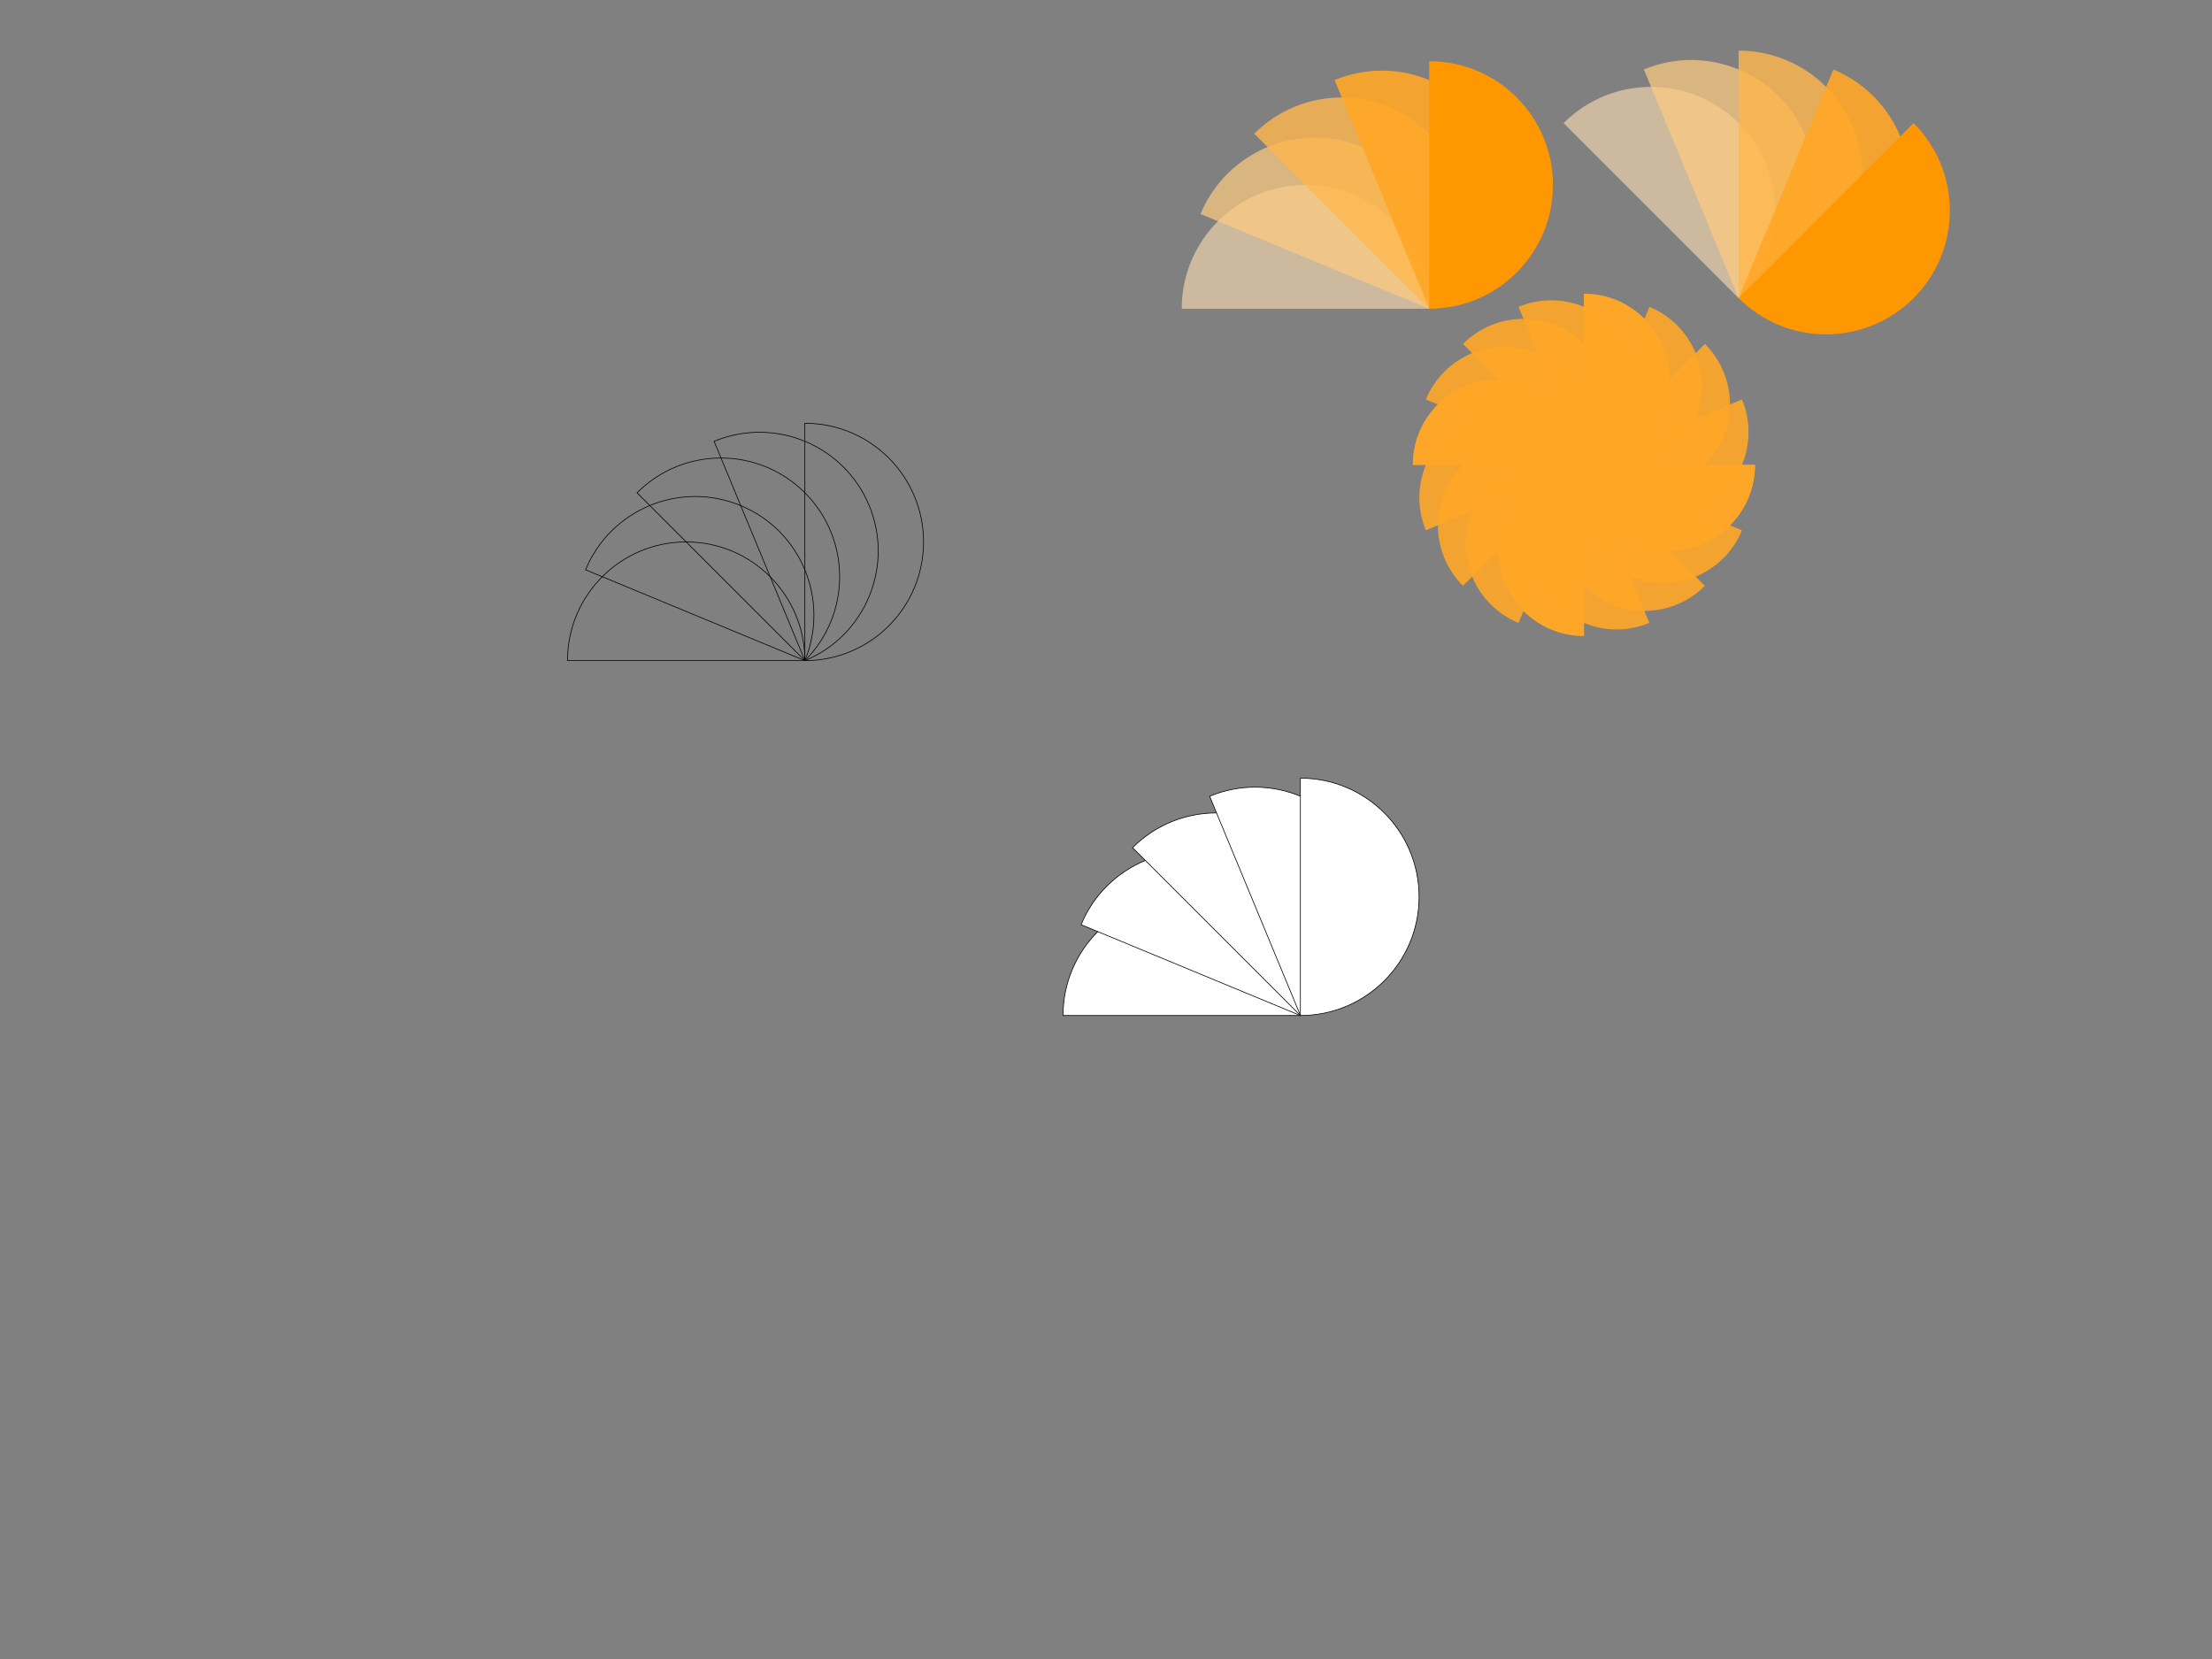 <?xml version="1.0" encoding="utf-8"?>
<!-- Generator: Adobe Illustrator 15.0.0, SVG Export Plug-In . SVG Version: 6.00 Build 0)  -->
<!DOCTYPE svg PUBLIC "-//W3C//DTD SVG 1.1//EN" "http://www.w3.org/Graphics/SVG/1.1/DTD/svg11.dtd">
<svg version="1.1" id="Capa_1" xmlns="http://www.w3.org/2000/svg" xmlns:xlink="http://www.w3.org/1999/xlink" x="0px" y="0px"
	 width="800px" height="600px" viewBox="0 0 800 600" enable-background="new 0 0 800 600" xml:space="preserve">
<rect x="0" y="0" width="800" height="600" fill="#808080" stroke="none"/>
<path fill="none" stroke="#000000" stroke-width="0.25" stroke-miterlimit="10" d="M291.095,238.921
	c0-23.705-19.217-42.922-42.923-42.922s-42.923,19.217-42.923,42.922H291.095z"/>
<path fill="none" stroke="#000000" stroke-width="0.25" stroke-miterlimit="10" d="M291.095,238.922
	c23.705,0,42.922-19.218,42.922-42.923c0-23.705-19.217-42.922-42.922-42.922V238.922z"/>
<path fill="none" stroke="#000000" stroke-width="0.25" stroke-miterlimit="10" d="M291.101,238.921
	c16.762-16.762,16.762-43.939,0-60.702c-16.762-16.762-43.939-16.762-60.702,0L291.101,238.921z"/>
<path fill="none" stroke="#000000" stroke-width="0.25" stroke-miterlimit="10" d="M291.086,238.922
	c9.071-21.9-1.329-47.008-23.23-56.081c-21.901-9.072-47.01,1.329-56.081,23.229L291.086,238.922z"/>
<path fill="none" stroke="#000000" stroke-width="0.25" stroke-miterlimit="10" d="M291.116,238.922
	c21.9-9.071,32.3-34.18,23.229-56.081c-9.071-21.901-34.18-32.301-56.08-23.23L291.116,238.922z"/>
<path fill="#FFFFFF" stroke="#000000" stroke-width="0.25" stroke-miterlimit="10" d="M470.309,367.279
	c0-23.705-19.218-42.922-42.924-42.922c-23.705,0-42.922,19.217-42.922,42.922H470.309z"/>
<path fill="#FFFFFF" stroke="#000000" stroke-width="0.25" stroke-miterlimit="10" d="M470.299,367.28
	c9.072-21.9-1.328-47.009-23.229-56.081c-21.901-9.071-47.01,1.329-56.081,23.229L470.299,367.28z"/>
<path fill="#FFFFFF" stroke="#000000" stroke-width="0.25" stroke-miterlimit="10" d="M470.314,367.279
	c16.762-16.762,16.762-43.939,0-60.701c-16.763-16.763-43.939-16.763-60.702,0L470.314,367.279z"/>
<path fill="#FFFFFF" stroke="#000000" stroke-width="0.25" stroke-miterlimit="10" d="M470.33,367.28
	c21.899-9.071,32.299-34.18,23.229-56.081c-9.072-21.901-34.181-32.301-56.08-23.23L470.33,367.28z"/>
<path fill="#FFFFFF" stroke="#000000" stroke-width="0.25" stroke-miterlimit="10" d="M470.309,367.28
	c23.704-0.001,42.922-19.218,42.922-42.923c0-23.706-19.217-42.923-42.922-42.923V367.28z"/>
<path fill="#FFE0B2" fill-opacity="0.6" d="M516.895,111.654c0-24.717-20.037-44.754-44.756-44.754
	c-24.717,0-44.753,20.037-44.753,44.754H516.895z"/>
<path fill="#FFCC80" fill-opacity="0.7" d="M516.885,111.655c9.459-22.835-1.385-49.016-24.221-58.475
	c-22.835-9.458-49.016,1.386-58.474,24.22L516.885,111.655z"/>
<path fill="#FFB74D" fill-opacity="0.8" d="M516.9,111.654c17.477-17.479,17.477-45.814,0-63.292
	c-17.479-17.478-45.814-17.478-63.292,0L516.9,111.654z"/>
<path fill="#FFA726" fill-opacity="0.9" d="M516.917,111.655c22.833-9.458,33.678-35.64,24.22-58.475
	c-9.458-22.836-35.639-33.68-58.473-24.222L516.917,111.655z"/>
<path fill="#FF9800" d="M516.895,111.655c24.716-0.001,44.755-20.038,44.755-44.755c0-24.719-20.038-44.755-44.755-44.755V111.655
	L516.895,111.655z"/>
<path fill="#FFA726" fill-opacity="0.9" d="M572.853,168.13c0-17.086-13.851-30.936-30.937-30.936s-30.936,13.85-30.936,30.936
	H572.853z"/>
<path fill="#FFA726" fill-opacity="0.9" d="M572.845,168.13c6.539-15.784-0.957-33.881-16.741-40.419
	c-15.785-6.538-33.882,0.957-40.419,16.741L572.845,168.13z"/>
<path fill="#FFA726" fill-opacity="0.9" d="M572.857,168.13c12.079-12.082,12.079-31.669,0-43.75
	c-12.083-12.081-31.67-12.081-43.751,0L572.857,168.13z"/>
<path fill="#FFA726" fill-opacity="0.9" d="M572.867,168.13c15.783-6.538,23.279-24.635,16.742-40.419
	c-6.538-15.785-24.635-23.281-40.419-16.743L572.867,168.13z"/>
<path fill="#FFA726" fill-opacity="0.9" d="M572.853,168.13c17.084,0,30.936-13.851,30.936-30.936
	c0-17.087-13.851-30.937-30.937-30.937L572.853,168.13L572.853,168.13z"/>
<path fill="#FFE0B2" fill-opacity="0.6" d="M628.785,107.818c17.479-17.479,17.477-45.815-0.001-63.294
	c-17.478-17.477-45.813-17.478-63.291,0L628.785,107.818z"/>
<path fill="#FFCC80" fill-opacity="0.7" d="M628.778,107.811c22.835-9.457,33.68-35.638,24.221-58.473s-35.64-33.68-58.473-24.221
	L628.778,107.811z"/>
<path fill="#FFB74D" fill-opacity="0.8" d="M628.79,107.822c24.717-0.001,44.754-20.038,44.754-44.754
	c-0.001-24.719-20.036-44.756-44.754-44.755V107.822z"/>
<path fill="#FFA726" fill-opacity="0.9" d="M628.801,107.834c22.834,9.457,49.015-1.388,58.474-24.222
	c9.459-22.836-1.385-49.016-24.22-58.474L628.801,107.834z"/>
<path fill="#FF9800" d="M628.785,107.818c17.477,17.477,45.815,17.478,63.293,0c17.479-17.479,17.477-45.815,0-63.293
	L628.785,107.818L628.785,107.818z"/>
<path fill="#FFA726" fill-opacity="0.9" d="M572.853,168.13c17.085,0,30.936-13.851,30.936-30.937
	c0-17.085-13.851-30.936-30.936-30.936V168.13z"/>
<path fill="#FFA726" fill-opacity="0.9" d="M572.853,168.123c15.783,6.538,33.881-0.957,40.419-16.741
	c6.538-15.785-0.957-33.883-16.741-40.42L572.853,168.123z"/>
<path fill="#FFA726" fill-opacity="0.9" d="M572.853,168.135c12.081,12.08,31.669,12.08,43.75,0
	c12.081-12.083,12.081-31.669,0-43.75L572.853,168.135z"/>
<path fill="#FFA726" fill-opacity="0.9" d="M572.853,168.146c6.538,15.783,24.635,23.279,40.419,16.741
	c15.785-6.537,23.281-24.635,16.743-40.418L572.853,168.146z"/>
<path fill="#FFA726" fill-opacity="0.9" d="M572.853,168.13c0,17.084,13.851,30.936,30.936,30.936
	c17.086,0,30.936-13.851,30.936-30.936H572.853L572.853,168.13z"/>
<path fill="#FFA726" fill-opacity="0.9" d="M572.853,168.13c0,17.085,13.851,30.936,30.937,30.936
	c17.085,0,30.935-13.851,30.935-30.936H572.853z"/>
<path fill="#FFA726" fill-opacity="0.9" d="M572.859,168.13c-6.538,15.784,0.957,33.881,16.741,40.419
	c15.785,6.537,33.883-0.958,40.419-16.741L572.859,168.13z"/>
<path fill="#FFA726" fill-opacity="0.9" d="M572.849,168.13c-12.081,12.082-12.081,31.669,0,43.75s31.668,12.081,43.749,0
	L572.849,168.13z"/>
<path fill="#FFA726" fill-opacity="0.9" d="M572.837,168.13c-15.782,6.538-23.278,24.635-16.741,40.419
	c6.537,15.785,24.635,23.281,40.418,16.743L572.837,168.13z"/>
<path fill="#FFA726" fill-opacity="0.9" d="M572.853,168.13c-17.084,0-30.937,13.851-30.937,30.936
	c0,17.087,13.852,30.936,30.937,30.936V168.13L572.853,168.13z"/>
<path fill="#FFA726" fill-opacity="0.9" d="M572.853,168.13c-17.085,0-30.937,13.851-30.937,30.937
	c0,17.085,13.852,30.935,30.937,30.935V168.13z"/>
<path fill="#FFA726" fill-opacity="0.9" d="M572.853,168.137c-15.784-6.538-33.882,0.957-40.42,16.741
	c-6.537,15.785,0.958,33.883,16.742,40.419L572.853,168.137z"/>
<path fill="#FFA726" fill-opacity="0.9" d="M572.853,168.126c-12.082-12.081-31.669-12.081-43.75,0s-12.081,31.668,0,43.749
	L572.853,168.126z"/>
<path fill="#FFA726" fill-opacity="0.9" d="M572.853,168.114c-6.538-15.783-24.636-23.279-40.42-16.742
	c-15.784,6.539-23.28,24.636-16.742,40.419L572.853,168.114z"/>
<path fill="#FFA726" fill-opacity="0.9" d="M572.853,168.13c0-17.084-13.851-30.937-30.937-30.937s-30.936,13.852-30.936,30.937
	H572.853L572.853,168.13z"/>
<path fill="#FFE0B2" fill-opacity="0.6" d="M1282.477,714.804c0-58.979-47.814-106.793-106.795-106.793
	c-58.979,0-106.791,47.813-106.791,106.793H1282.477z"/>
<path fill="#FFCC80" fill-opacity="0.7" d="M1282.452,714.805c22.571-54.487-3.304-116.961-57.793-139.53
	c-54.491-22.568-116.964,3.308-139.531,57.794L1282.452,714.805z"/>
<path fill="#FFB74D" fill-opacity="0.8" d="M1282.491,714.804c41.702-41.707,41.702-109.322,0-151.027
	c-41.708-41.706-109.323-41.706-151.028,0L1282.491,714.804z"/>
<path fill="#FFA726" fill-opacity="0.9" d="M1282.529,714.805c54.484-22.567,80.361-85.043,57.794-139.53
	c-22.57-54.49-85.042-80.367-139.53-57.798L1282.529,714.805z"/>
<path fill="#FF9800" d="M1282.477,714.805c58.976-0.001,106.793-47.813,106.793-106.794c0-58.982-47.814-106.793-106.795-106.793
	L1282.477,714.805L1282.477,714.805z"/>
<path fill="#FFE0B2" fill-opacity="0.6" d="M1236.154,371.661c41.707-41.707,41.703-109.323-0.002-151.031
	c-41.705-41.703-109.32-41.704-151.024,0.002L1236.154,371.661z"/>
<path fill="#FFCC80" fill-opacity="0.7" d="M1236.139,371.645c54.487-22.566,80.365-85.04,57.795-139.528
	c-22.57-54.49-85.043-80.368-139.527-57.797L1236.139,371.645z"/>
<path fill="#FFB74D" fill-opacity="0.8" d="M1236.166,371.671c58.979-0.002,106.791-47.813,106.791-106.791
	c-0.002-58.984-47.813-106.796-106.793-106.794L1236.166,371.671z"/>
<path fill="#FFA726" fill-opacity="0.9" d="M1236.191,371.7c54.484,22.565,116.959-3.312,139.528-57.798
	c22.572-54.491-3.304-116.961-57.792-139.532L1236.191,371.7z"/>
<path fill="#FF9800" d="M1236.154,371.661c41.703,41.702,109.324,41.705,151.027,0c41.707-41.707,41.704-109.323,0-151.029
	L1236.154,371.661L1236.154,371.661z"/>
</svg>
